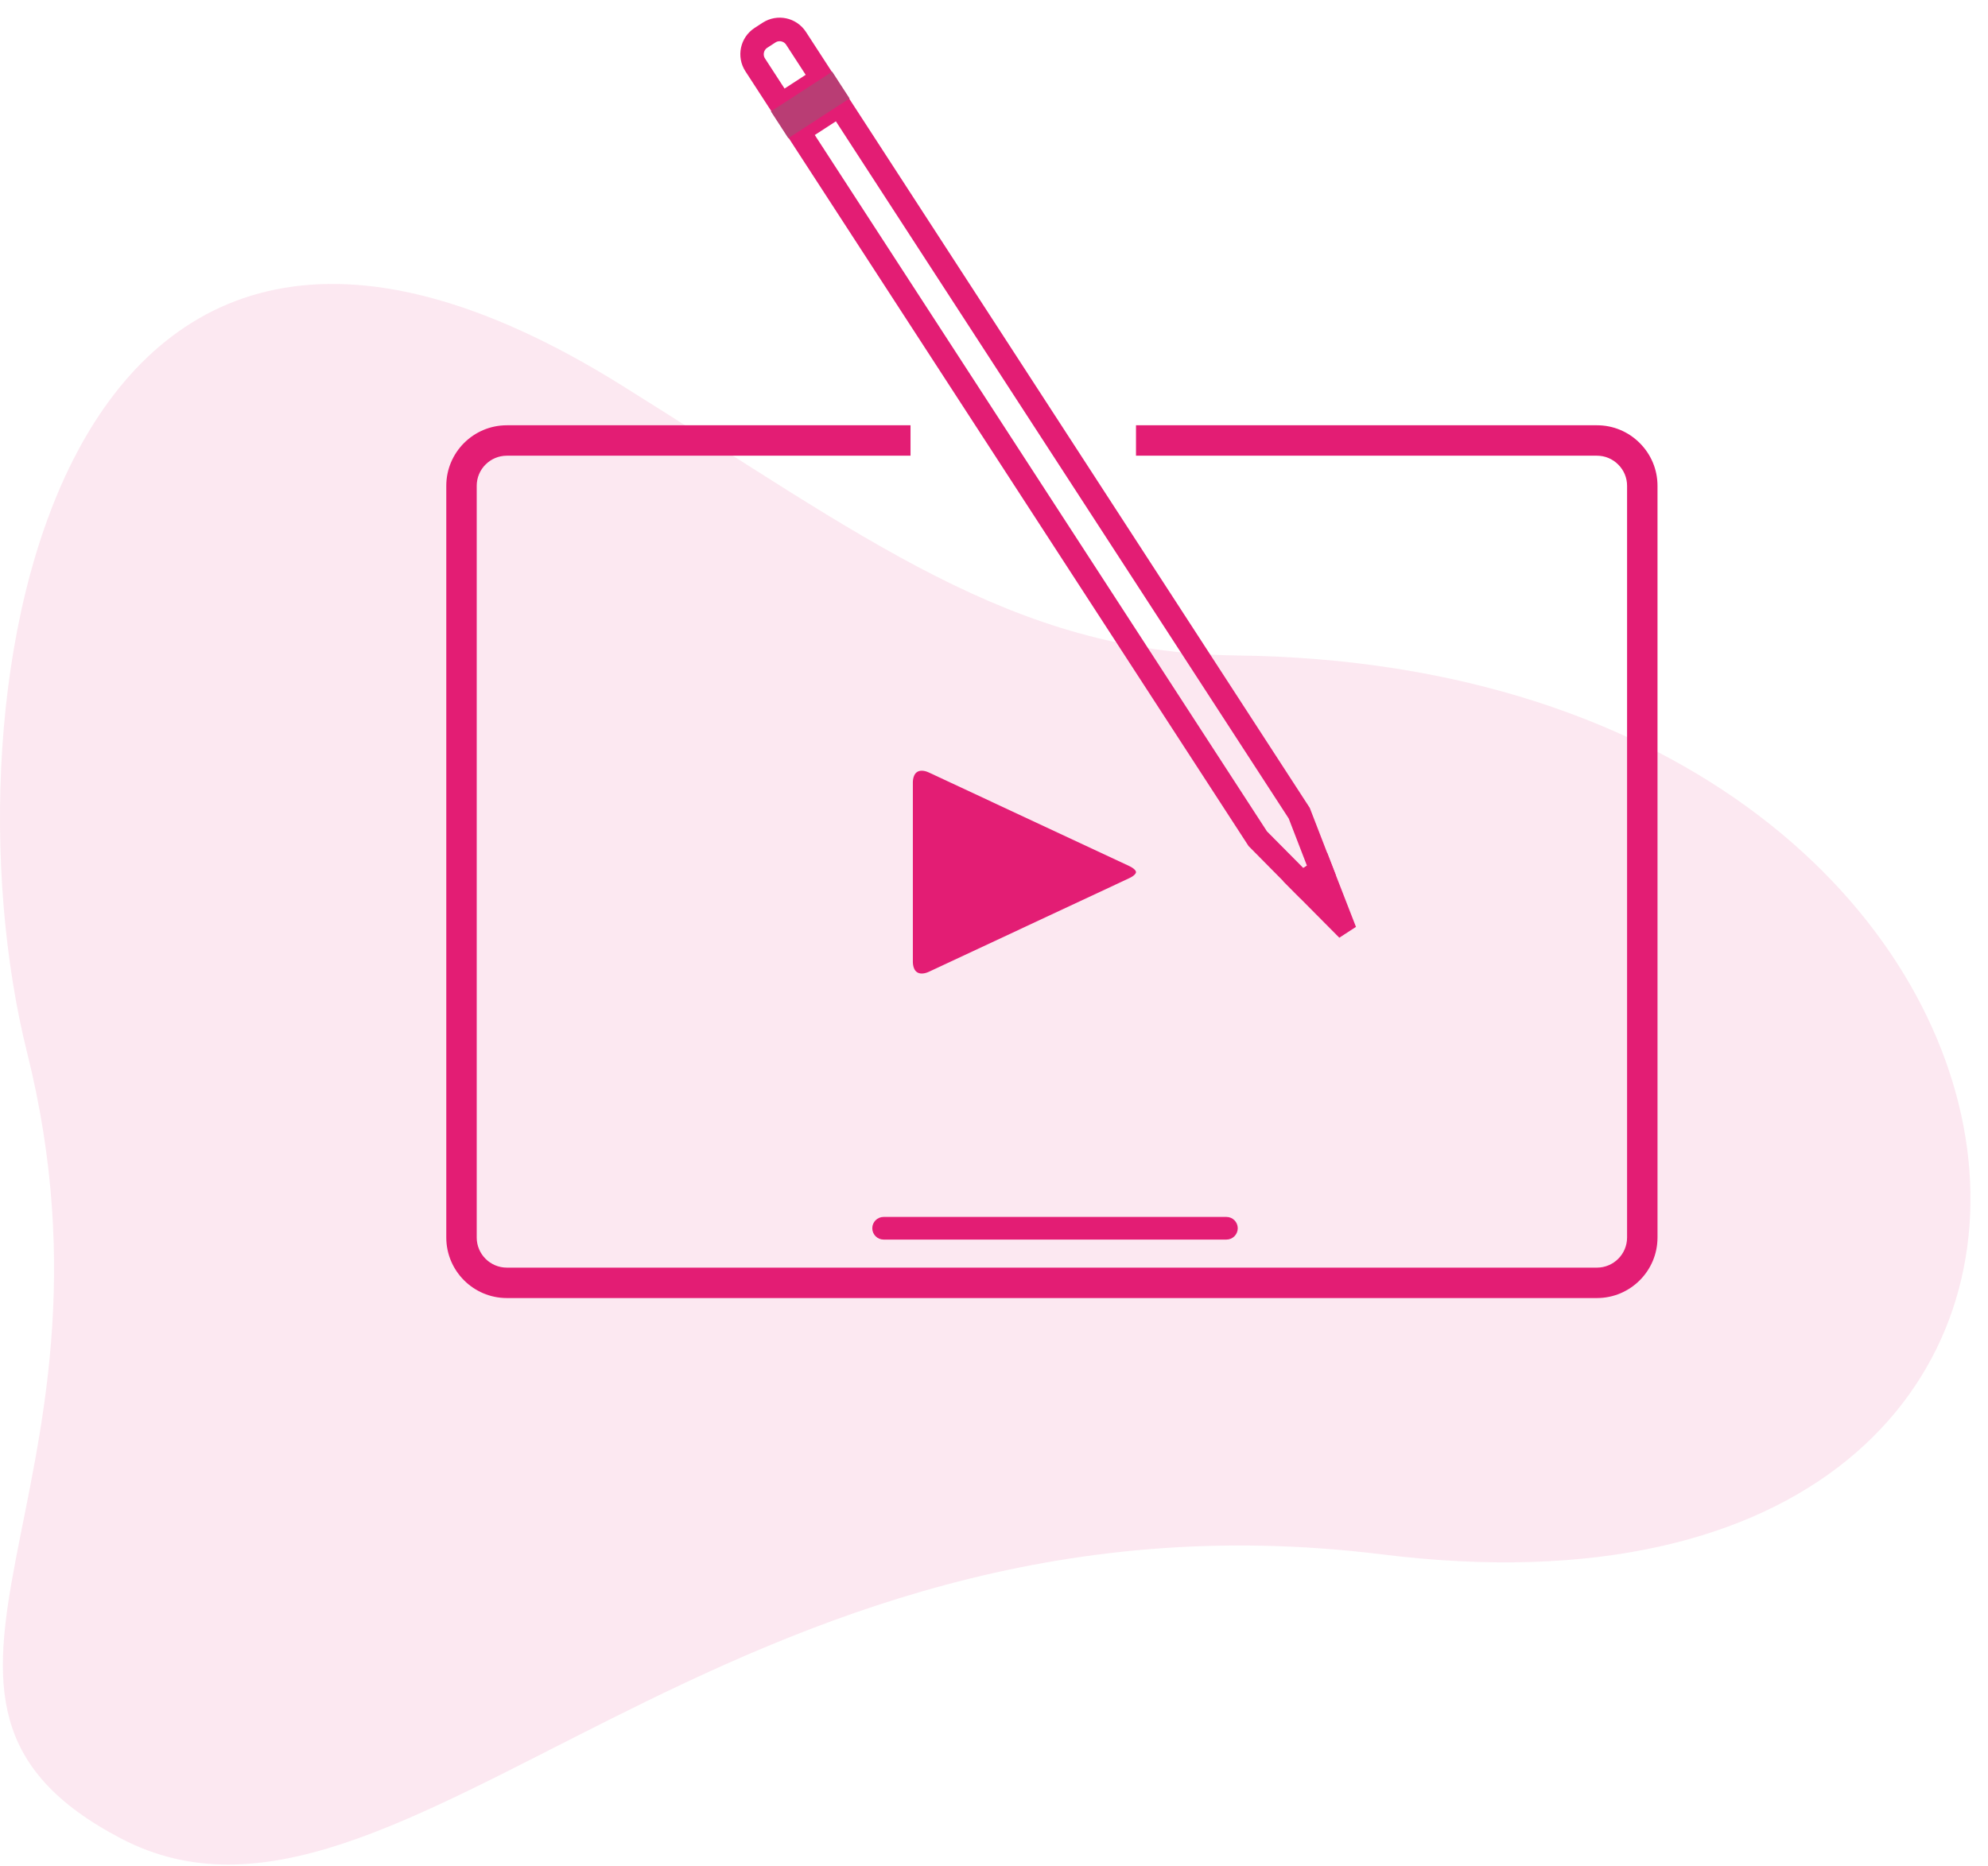 <?xml version="1.0" encoding="UTF-8"?>
<svg width="98px" height="92px" viewBox="0 0 98 92" version="1.1" xmlns="http://www.w3.org/2000/svg" xmlns:xlink="http://www.w3.org/1999/xlink">
    <!-- Generator: Sketch 59.1 (86144) - https://sketch.com -->
    <title>Group 22 Copy</title>
    <desc>Created with Sketch.</desc>
    <g id="01.-Home" stroke="none" stroke-width="1" fill="none" fill-rule="evenodd">
        <g id="Artboard" transform="translate(-647, -101)">
            <g id="Group-22-Copy" transform="translate(647, 101)">
                <path d="M30.616,18.979 C2.546,1.488 -3.05,34.336 1.333,51.886 C6.795,73.759 -7.172,83.801 5.986,90.657 C19.64,97.771 35.659,72.609 68.147,76.641 C110.324,81.875 105.231,32.86 60.974,32.318 C49.833,32.181 42.601,26.448 30.616,18.979 Z" id="Combined-Shape-Copy-2" fill-opacity="0.1" fill="#E31D74"></path>
                <g id="Group-43" transform="translate(22, 0)">
                    <g id="Group-20" transform="translate(30, 32) rotate(-90) translate(-30, -32) translate(-2, 2)">
                        <path d="M2.985,59.708 C1.339,59.708 4.54747351e-13,58.368 4.54747351e-13,56.722 L4.54747351e-13,2.986 C4.54747351e-13,1.339 1.339,0 2.985,0 L40.047,0 C41.694,0 43.032,1.339 43.032,2.986 L43.032,22.885 L41.532,22.885 L41.532,2.986 C41.532,2.166 40.866,1.5 40.047,1.5 L2.985,1.5 C2.166,1.5 1.5,2.166 1.5,2.986 L1.5,56.722 C1.5,57.541 2.166,58.208 2.985,58.208 L40.048,58.208 C40.443,58.208 40.815,58.053 41.096,57.771 C41.378,57.489 41.532,57.116 41.532,56.723 L41.532,34 L43.032,34 L43.032,56.722 C43.033,57.517 42.722,58.266 42.157,58.831 C41.592,59.396 40.843,59.708 40.048,59.708 L2.985,59.708 Z" id="Fill-3" fill="#E31D74"></path>
                        <path d="M15.941,23.5 C15.543,23.5 15.5,23.908 15.5,24.083 L15.5,32.916 C15.5,33.091 15.543,33.5 15.941,33.5 C16.049,33.5 16.168,33.47 16.295,33.411 L26.166,28.799 C26.397,28.692 26.5,28.571 26.5,28.5 C26.5,28.428 26.397,28.308 26.166,28.2 L16.295,23.59 C16.168,23.53 16.048,23.5 15.941,23.5 Z" id="Shape-Copy" fill="#E31D74" fill-rule="nonzero" transform="translate(21, 28.5) rotate(-270) translate(-21, -28.5) "></path>
                        <g id="noun_Apple-Pencil_1201374" transform="translate(40, 29.5) rotate(-123) translate(-40, -29.5) translate(37, 3)" fill-rule="nonzero">
                            <path d="M2.678,52.762 L2.198,52.762 C1.624,52.761 1.158,52.295 1.157,51.72 L1.157,49.291 L3.717,49.291 L3.717,51.72 C3.716,52.294 3.252,52.759 2.678,52.762 L2.678,52.762 Z M1.32,49.451 L1.32,51.72 C1.321,52.207 1.715,52.601 2.202,52.602 L2.682,52.602 C3.168,52.601 3.562,52.207 3.563,51.72 L3.563,49.451 L1.32,49.451 Z" id="Shape" stroke="#E31D74" fill="#E31D74"></path>
                            <path d="M3.97,48.128 L0.91,48.128 L0.91,47.878 L0.915,6.131 L1.597,2.881 L3.283,2.881 L3.325,3.08 L3.97,6.198 L3.97,48.128 Z M1.57,47.468 L3.31,47.468 L3.315,6.257 L2.749,3.541 L2.131,3.541 L1.57,6.206 L1.57,47.468 Z" id="Shape" stroke="#E31D74" stroke-width="0.5" fill="#E31D74"></path>
                            <path d="M3.117,3.291 L1.765,3.291 L2.44,0.046 L3.117,3.291 Z M1.962,3.131 L2.922,3.131 L2.442,0.83 L1.962,3.131 Z" id="Shape" stroke="#E31D74" fill="#E31D74"></path>
                            <g id="Group" transform="translate(0.16, 47.68)" fill="#B93D74">
                                <rect id="Rectangle" x="0.48" y="0.118" width="3.6" height="1.573"></rect>
                            </g>
                        </g>
                    </g>
                    <path d="M38.457,61.117 L21.559,61.117 C21.25,61.117 21,60.867 21,60.558 C21,60.25 21.25,60 21.559,60 L38.457,60 C38.766,60 39.016,60.25 39.016,60.558 C39.016,60.867 38.766,61.117 38.457,61.117" id="Fill-5" fill="#E31D74"></path>
                </g>
            </g>
        </g>
    </g>
</svg>